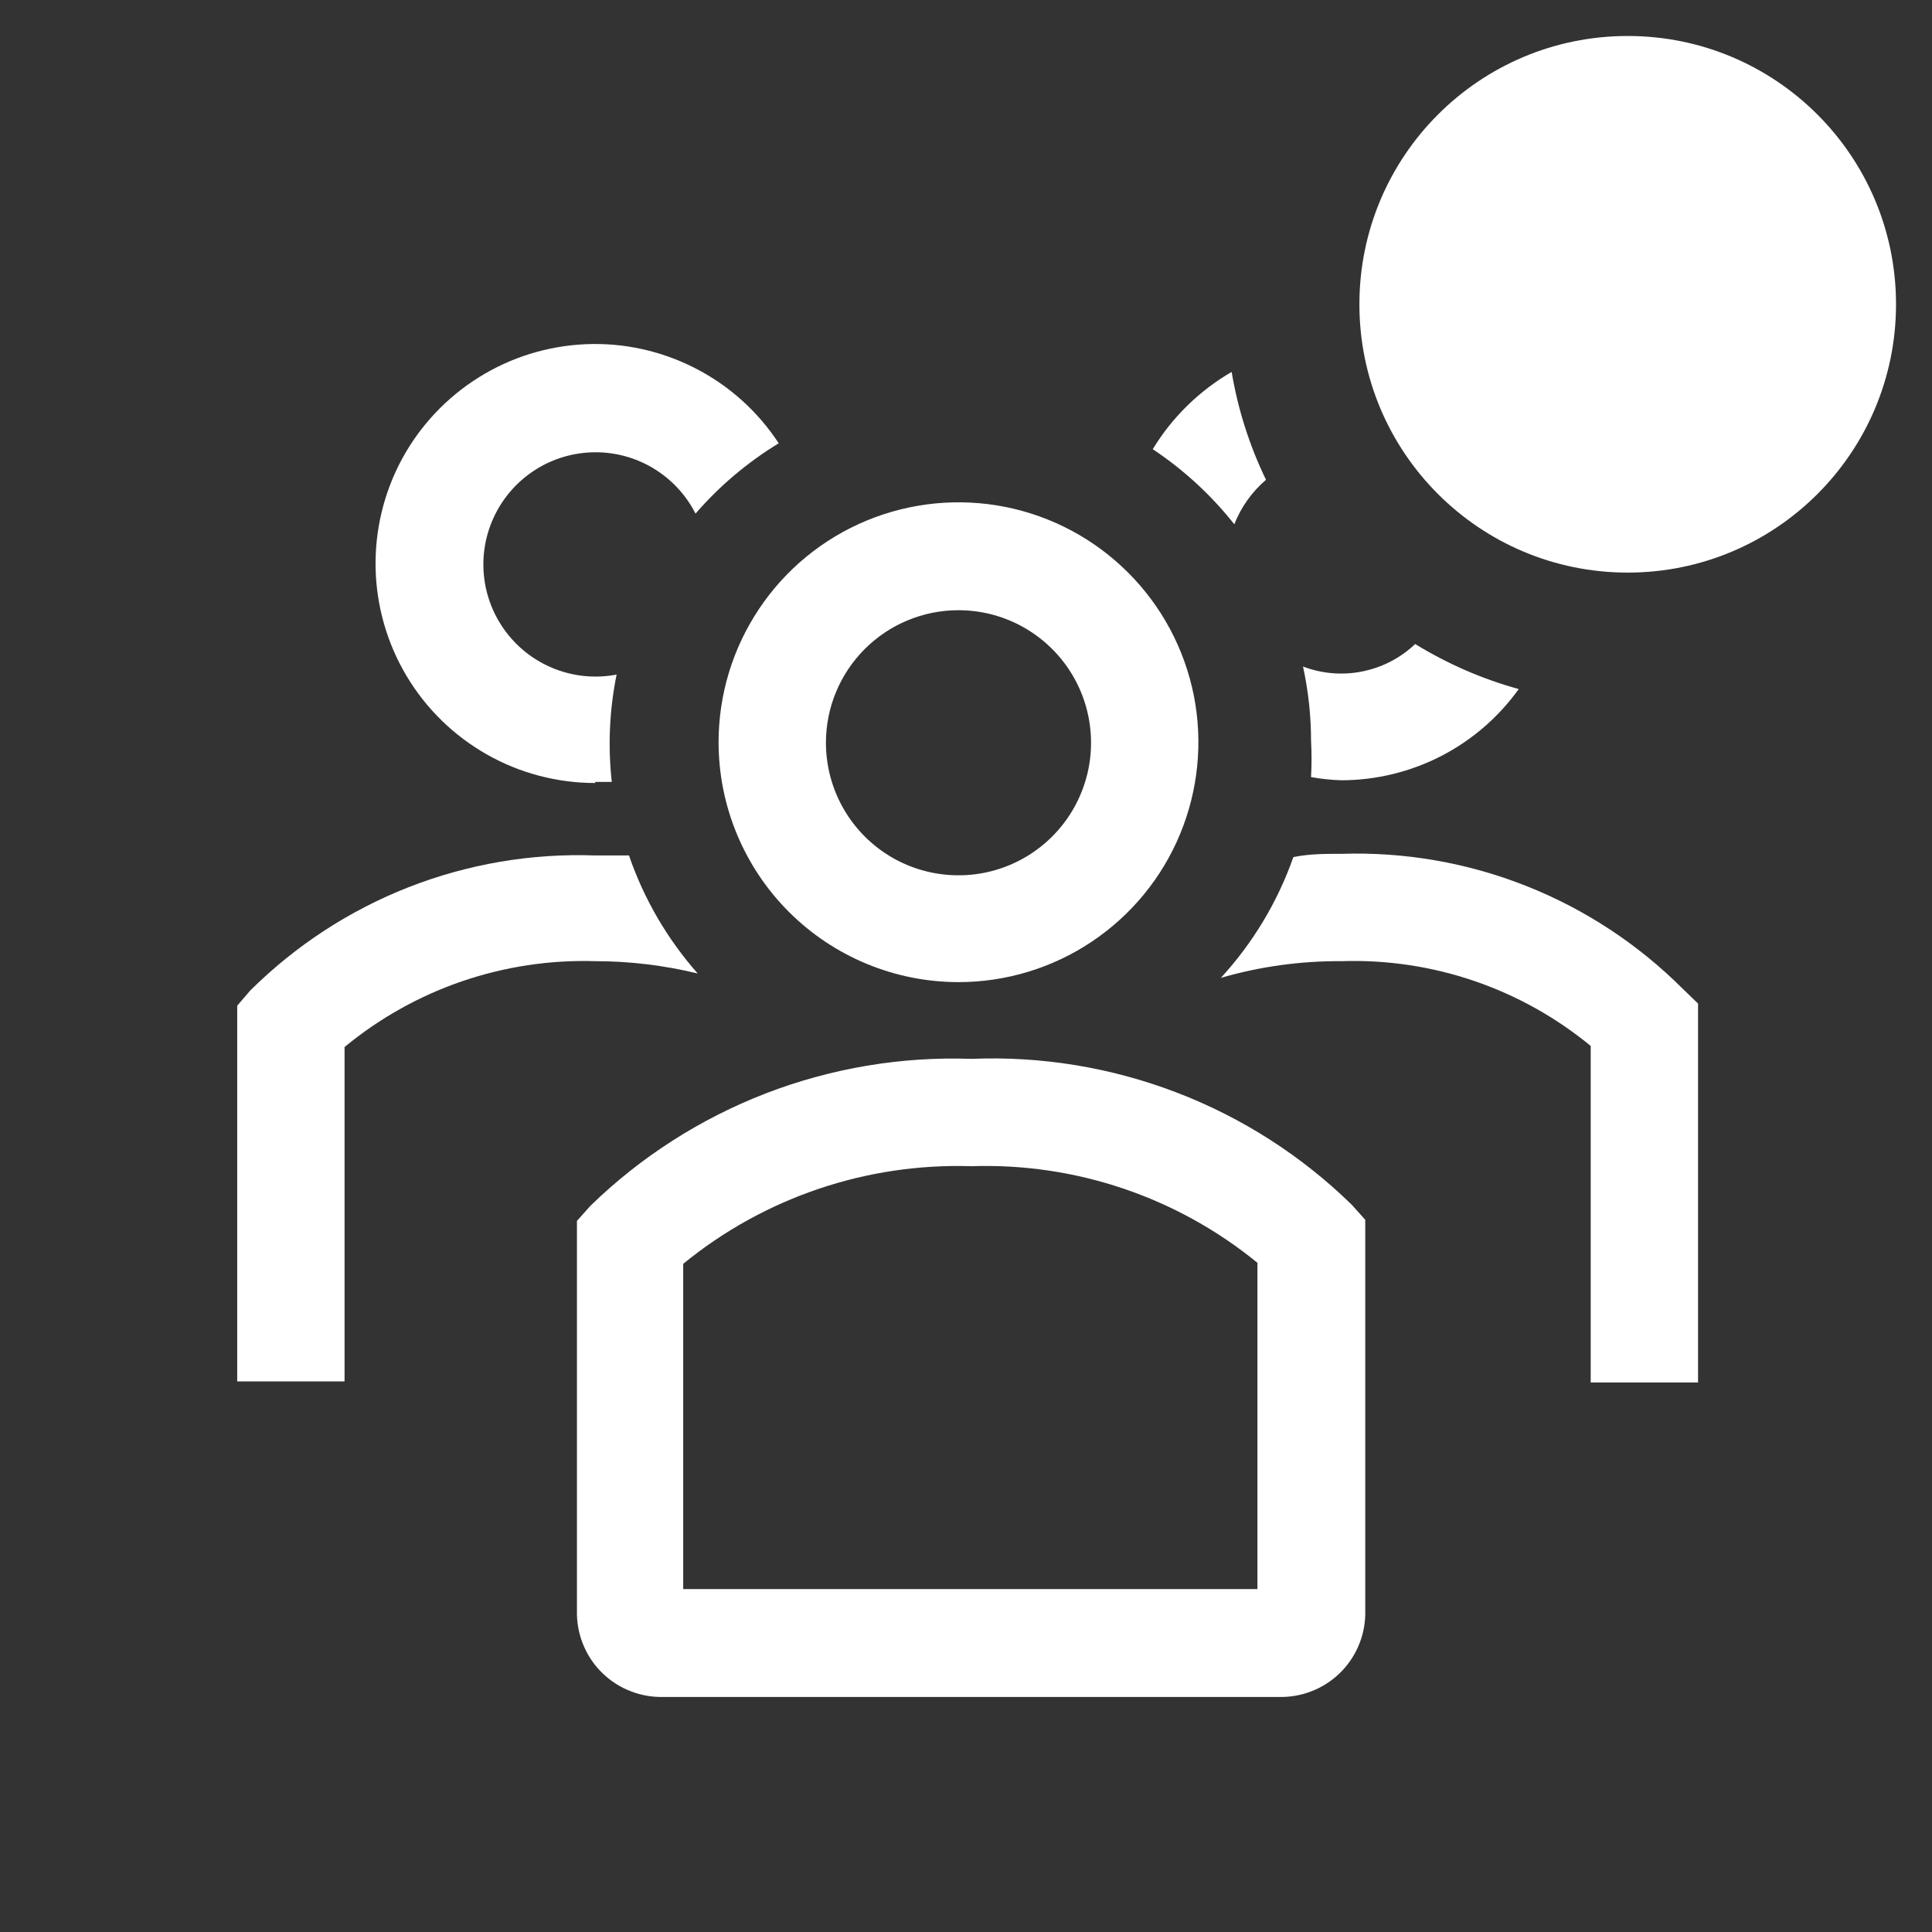 <svg width="32" height="32" viewBox="0 0 32 32" fill="none" xmlns="http://www.w3.org/2000/svg">
<rect x="0" y="0" width="32" height="32" fill="#333333" stroke="none"/>
<path d="M9.858 12.951H10.133C10.067 12.358 10.094 11.758 10.213 11.173C9.874 11.238 9.524 11.207 9.201 11.084C8.879 10.961 8.597 10.751 8.388 10.476C8.178 10.202 8.049 9.875 8.015 9.531C7.981 9.187 8.044 8.841 8.196 8.531C8.348 8.221 8.583 7.96 8.875 7.776C9.167 7.592 9.505 7.494 9.85 7.491C10.195 7.488 10.535 7.582 10.829 7.761C11.124 7.941 11.364 8.199 11.52 8.507C11.916 8.05 12.381 7.657 12.898 7.342C12.553 6.815 12.077 6.387 11.517 6.1C10.957 5.812 10.332 5.674 9.703 5.701C9.074 5.728 8.462 5.917 7.929 6.251C7.395 6.585 6.957 7.051 6.657 7.605C6.358 8.159 6.208 8.781 6.221 9.411C6.235 10.04 6.411 10.655 6.734 11.196C7.057 11.737 7.514 12.184 8.062 12.495C8.609 12.806 9.228 12.969 9.858 12.969V12.951Z" fill="white"/>
<path d="M11.556 16.124C11.052 15.553 10.665 14.889 10.418 14.169H9.858C8.802 14.131 7.751 14.31 6.767 14.695C5.784 15.081 4.891 15.664 4.142 16.409L3.929 16.658V22.88H5.707V17.342C6.872 16.38 8.347 15.874 9.858 15.92C10.43 15.92 11 15.989 11.556 16.124Z" fill="white"/>
<path d="M27.867 16.373C27.128 15.635 26.247 15.057 25.276 14.673C24.305 14.289 23.266 14.108 22.222 14.142C21.938 14.142 21.689 14.142 21.422 14.196C21.162 14.937 20.753 15.617 20.222 16.196C20.872 16.008 21.546 15.915 22.222 15.92C23.722 15.871 25.188 16.37 26.347 17.324V22.898H28.125V16.622L27.867 16.373Z" fill="white"/>
<path d="M15.876 16.267C16.661 16.267 17.43 16.034 18.083 15.597C18.736 15.16 19.246 14.54 19.546 13.814C19.847 13.088 19.926 12.289 19.773 11.518C19.619 10.747 19.241 10.039 18.685 9.484C18.129 8.928 17.422 8.55 16.651 8.396C15.88 8.243 15.081 8.322 14.355 8.622C13.629 8.923 13.008 9.432 12.572 10.086C12.135 10.739 11.902 11.508 11.902 12.293C11.902 13.347 12.321 14.358 13.066 15.103C13.811 15.848 14.822 16.267 15.876 16.267ZM15.876 10.107C16.31 10.107 16.734 10.235 17.095 10.477C17.456 10.718 17.738 11.061 17.904 11.462C18.07 11.863 18.114 12.305 18.029 12.731C17.944 13.156 17.735 13.548 17.428 13.855C17.121 14.162 16.73 14.371 16.304 14.456C15.878 14.54 15.437 14.497 15.035 14.331C14.634 14.165 14.291 13.883 14.05 13.522C13.809 13.161 13.68 12.736 13.68 12.302C13.68 11.72 13.911 11.162 14.323 10.75C14.735 10.338 15.293 10.107 15.876 10.107Z" fill="white"/>
<path d="M16.089 17.538C14.927 17.497 13.769 17.692 12.684 18.11C11.6 18.529 10.611 19.162 9.778 19.973L9.556 20.222V26.738C9.559 26.922 9.599 27.103 9.673 27.272C9.747 27.441 9.853 27.593 9.986 27.72C10.119 27.847 10.276 27.947 10.448 28.013C10.62 28.08 10.803 28.111 10.987 28.107H21.182C21.366 28.111 21.549 28.08 21.721 28.013C21.893 27.947 22.05 27.847 22.183 27.72C22.316 27.593 22.422 27.441 22.496 27.272C22.57 27.103 22.61 26.922 22.613 26.738V20.204L22.391 19.956C21.561 19.144 20.573 18.511 19.49 18.096C18.406 17.68 17.249 17.49 16.089 17.538ZM20.827 26.32H11.316V20.933C12.659 19.835 14.355 19.261 16.089 19.316C17.81 19.258 19.493 19.826 20.827 20.916V26.32Z" fill="white"/>
<path d="M23.44 10.667C23.197 10.898 22.894 11.055 22.565 11.121C22.236 11.188 21.896 11.159 21.582 11.04C21.67 11.443 21.715 11.854 21.715 12.267C21.726 12.468 21.726 12.67 21.715 12.871C21.883 12.901 22.052 12.919 22.222 12.924C22.796 12.922 23.361 12.784 23.871 12.522C24.381 12.259 24.821 11.879 25.155 11.413C24.551 11.247 23.974 10.995 23.44 10.667Z" fill="white"/>
<path d="M20.4 6.16C19.864 6.471 19.415 6.911 19.093 7.44C19.606 7.781 20.062 8.201 20.444 8.684C20.556 8.399 20.736 8.146 20.969 7.947C20.695 7.381 20.504 6.78 20.4 6.16Z" fill="white"/>
<path d="M26.96 9.484C29.415 9.484 31.404 7.495 31.404 5.04C31.404 2.585 29.415 0.596 26.96 0.596C24.505 0.596 22.516 2.585 22.516 5.04C22.516 7.495 24.505 9.484 26.96 9.484Z" fill="white"/>
</svg>
